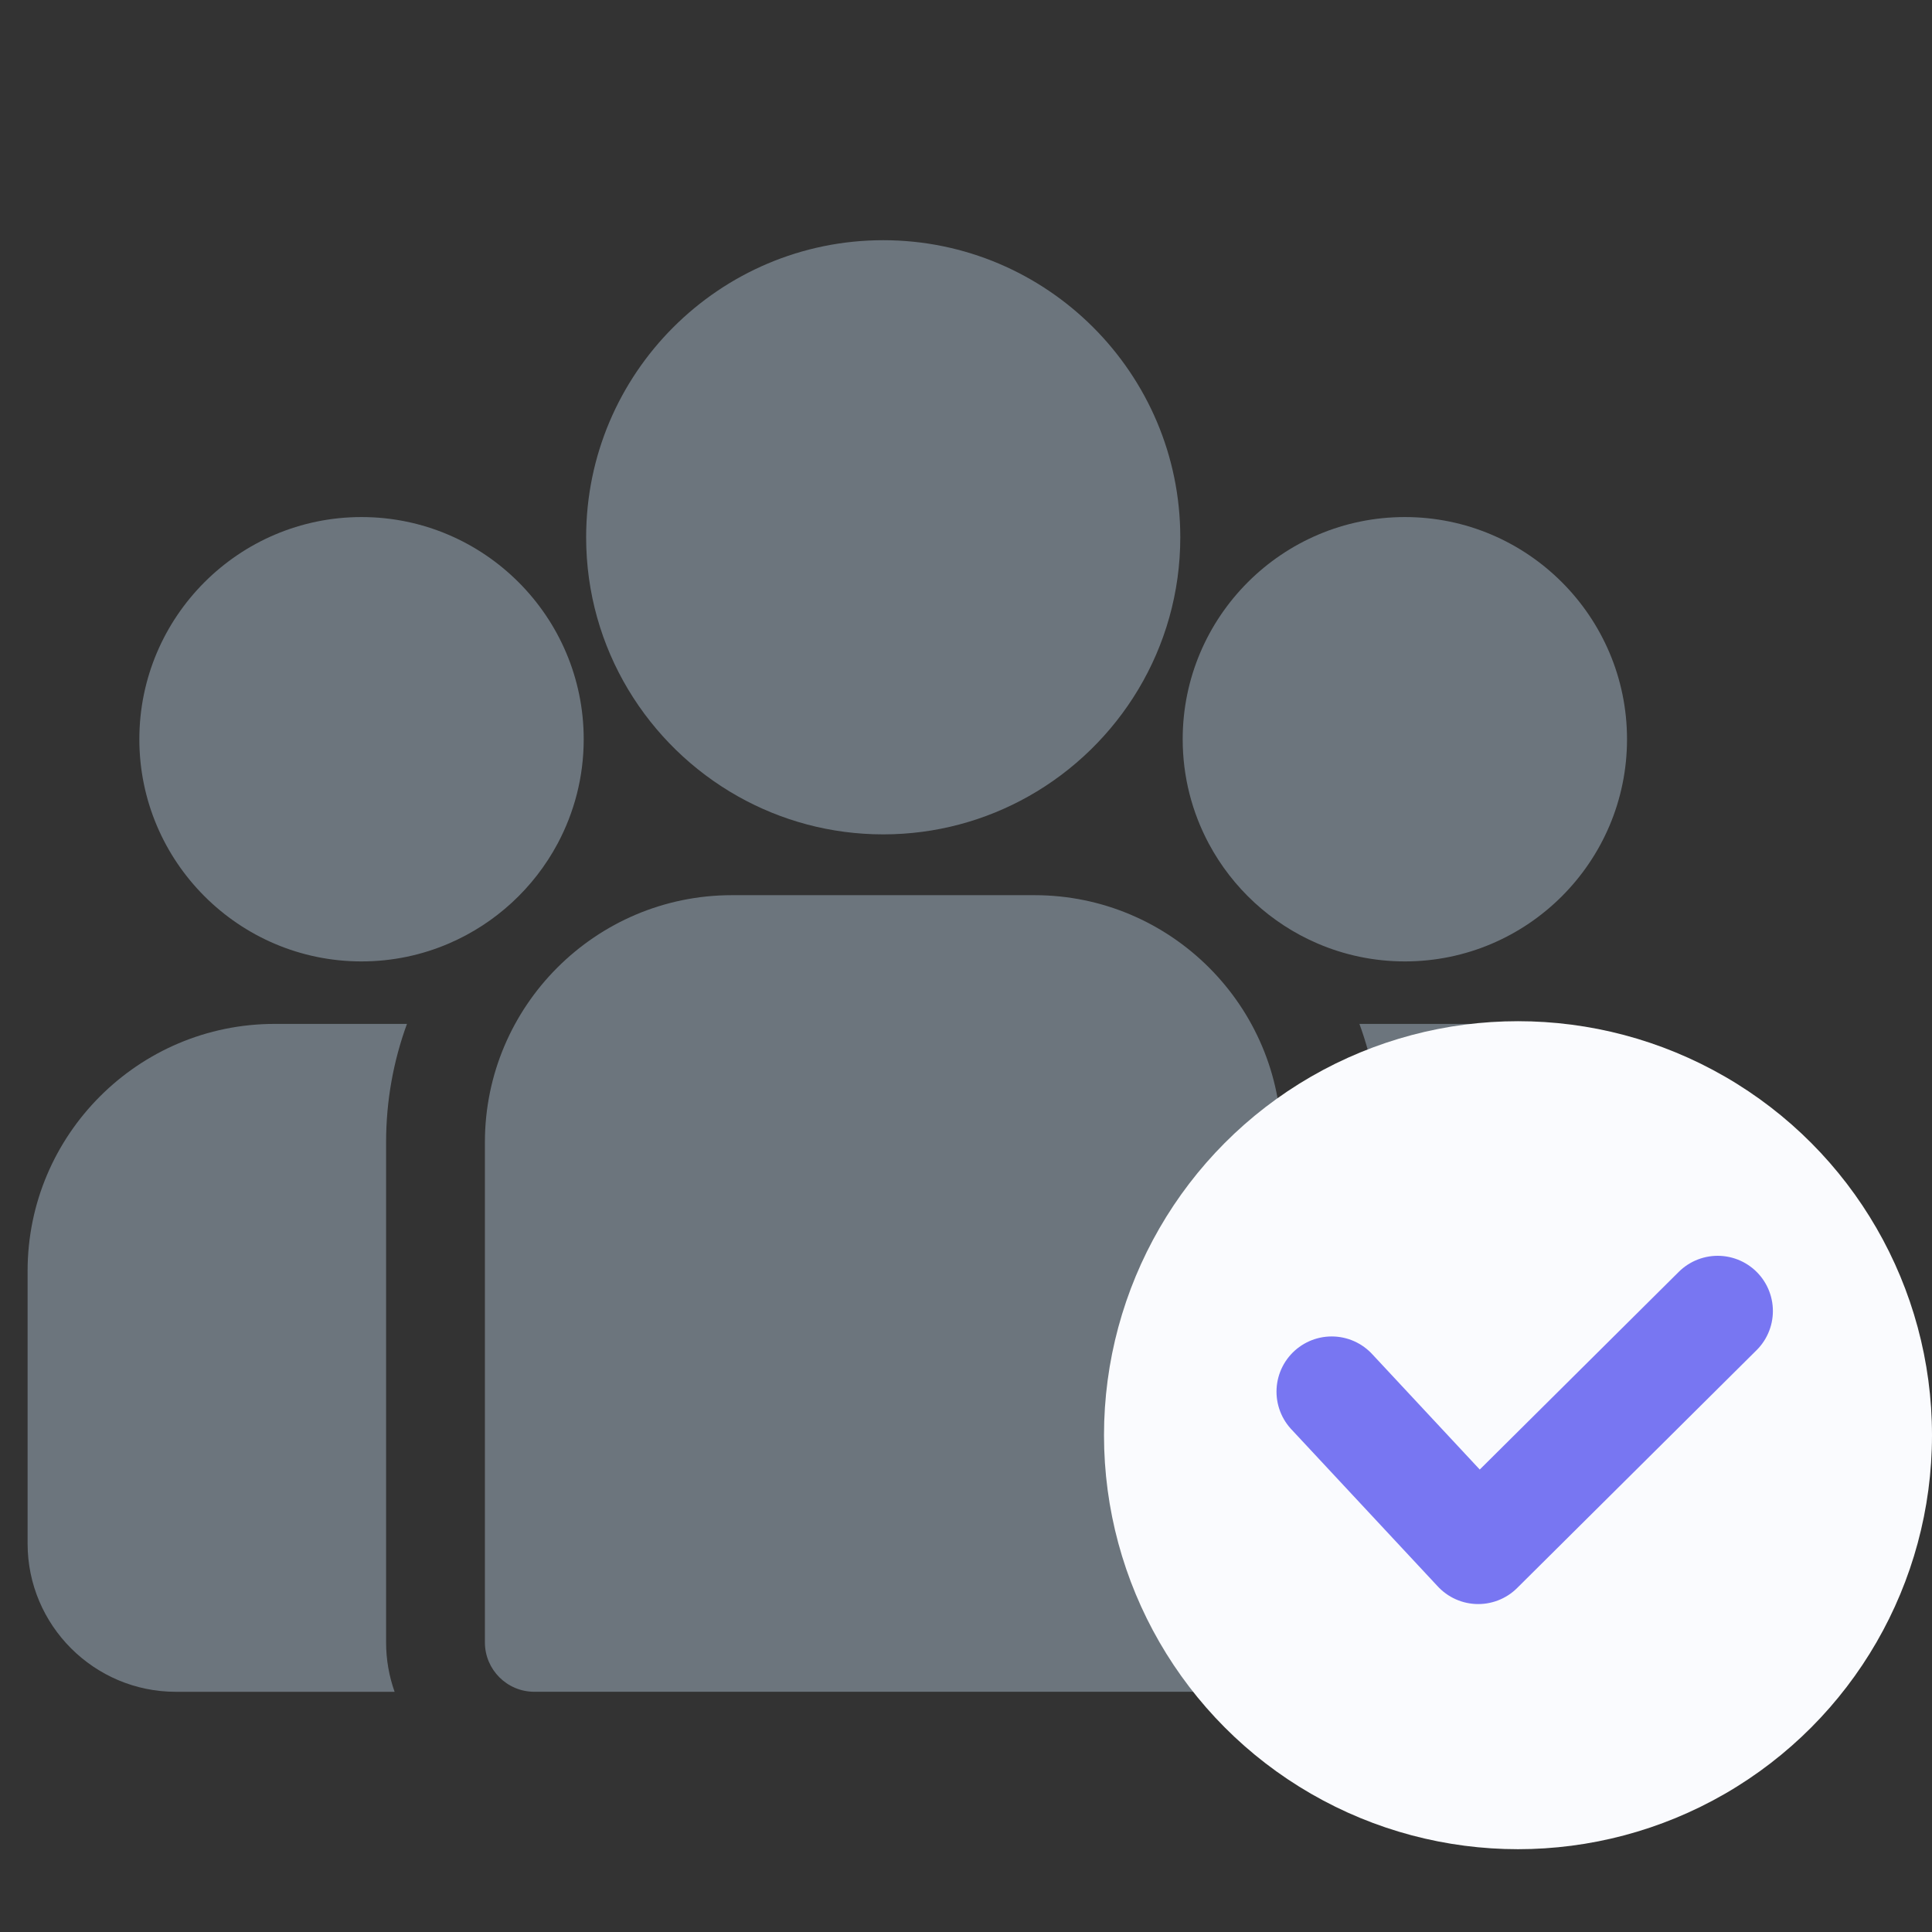 <svg width="70" height="70" viewBox="0 0 70 70" fill="none" xmlns="http://www.w3.org/2000/svg">
<rect x="0" y="0" width="70" height="70" fill="#333333" stroke="none"/>
<g clip-path="url(#clip0)">
<path d="M54.05 37.098H49.255C49.744 38.436 50.011 39.88 50.011 41.385V59.507C50.011 60.134 49.902 60.737 49.703 61.297H57.63C60.591 61.297 63 58.888 63 55.927V46.048C63 41.113 58.985 37.098 54.05 37.098Z" fill="rgb(108, 117, 125)"/>
<path d="M13.989 41.385C13.989 39.88 14.256 38.436 14.745 37.098H9.95C5.015 37.098 1 41.113 1 46.048V55.927C1 58.888 3.409 61.297 6.37 61.297H14.297C14.098 60.736 13.989 60.134 13.989 59.507V41.385Z" fill="rgb(108, 117, 125)"/>
<path d="M37.481 32.434H26.519C21.584 32.434 17.569 36.449 17.569 41.384V59.506C17.569 60.494 18.37 61.296 19.359 61.296H44.641C45.63 61.296 46.431 60.494 46.431 59.506V41.384C46.431 36.449 42.416 32.434 37.481 32.434Z" fill="rgb(108, 117, 125)"/>
<path d="M32.001 8.703C26.065 8.703 21.237 13.532 21.237 19.467C21.237 23.493 23.459 27.009 26.74 28.855C28.297 29.73 30.091 30.231 32.001 30.231C33.91 30.231 35.704 29.73 37.261 28.855C40.542 27.009 42.764 23.493 42.764 19.467C42.764 13.532 37.936 8.703 32.001 8.703Z" fill="rgb(108, 117, 125)"/>
<path d="M13.099 18.734C8.66 18.734 5.049 22.345 5.049 26.784C5.049 31.223 8.66 34.834 13.099 34.834C14.225 34.834 15.297 34.601 16.271 34.181C17.955 33.456 19.344 32.173 20.203 30.566C20.806 29.437 21.149 28.15 21.149 26.784C21.149 22.346 17.538 18.734 13.099 18.734Z" fill="rgb(108, 117, 125)"/>
<path d="M50.901 18.734C46.462 18.734 42.851 22.345 42.851 26.784C42.851 28.15 43.194 29.438 43.797 30.566C44.656 32.173 46.045 33.457 47.729 34.181C48.703 34.601 49.775 34.834 50.901 34.834C55.34 34.834 58.95 31.223 58.95 26.784C58.95 22.345 55.34 18.734 50.901 18.734Z" fill="rgb(108, 117, 125)"/>
<circle cx="55" cy="52" r="15" fill="#FAFBFE"/>
<path d="M48.25 50.422L53.559 56.118L62.235 47.5" stroke="#7876F2" stroke-width="4" stroke-linecap="round" stroke-linejoin="round"/>
</g>
<defs>
<clipPath id="clip0">
<rect width="70" height="70" fill="white"/>
</clipPath>
</defs>
</svg>
